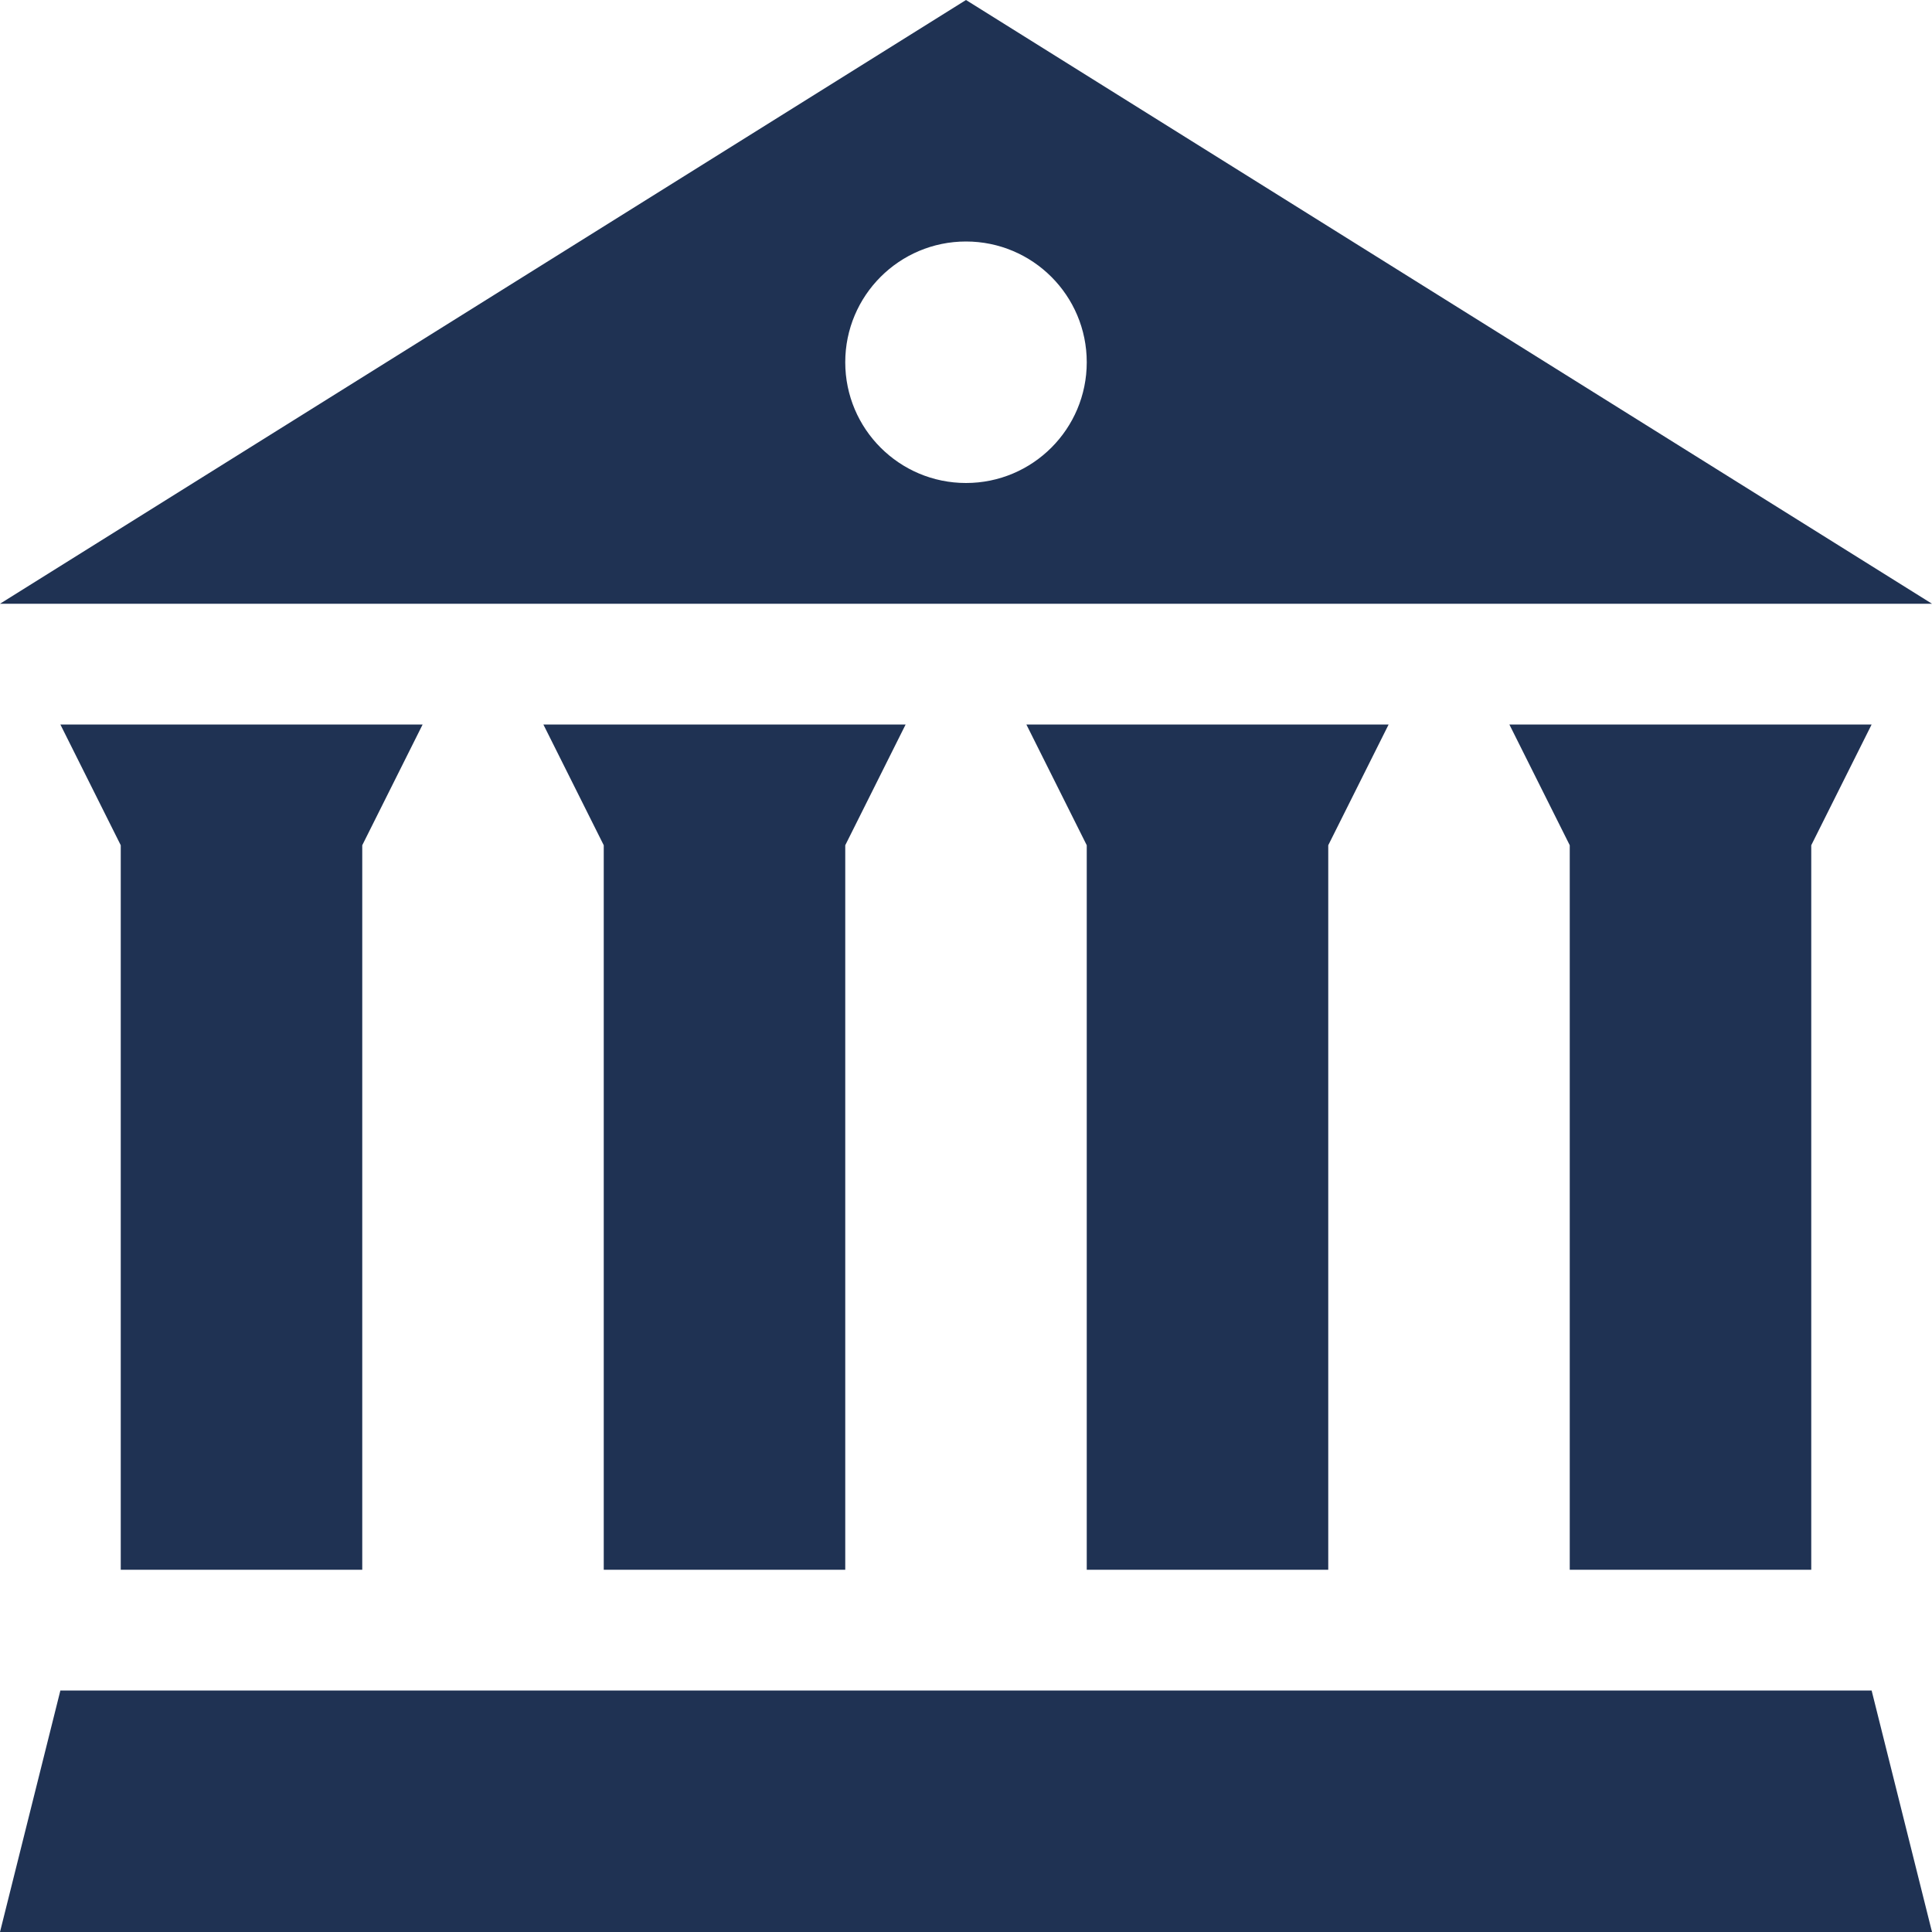 <svg xmlns="http://www.w3.org/2000/svg" viewBox="0 0 512 512"><path fill="#1F3253" d="M256 0L0 160h512L256 0zm144 192l16 32v192h64V224l16-32h-96zm-128 0l16 32v192h64V224l16-32h-96zm-128 0l16 32v192h64V224l16-32h-96zm-128 0l16 32v192h64V224l16-32H16zm0 256L0 512h512l-16-64H16zM288 96c0 17.673-14.327 32-32 32s-32-14.327-32-32 14.327-32 32-32 32 14.327 32 32z"/></svg>